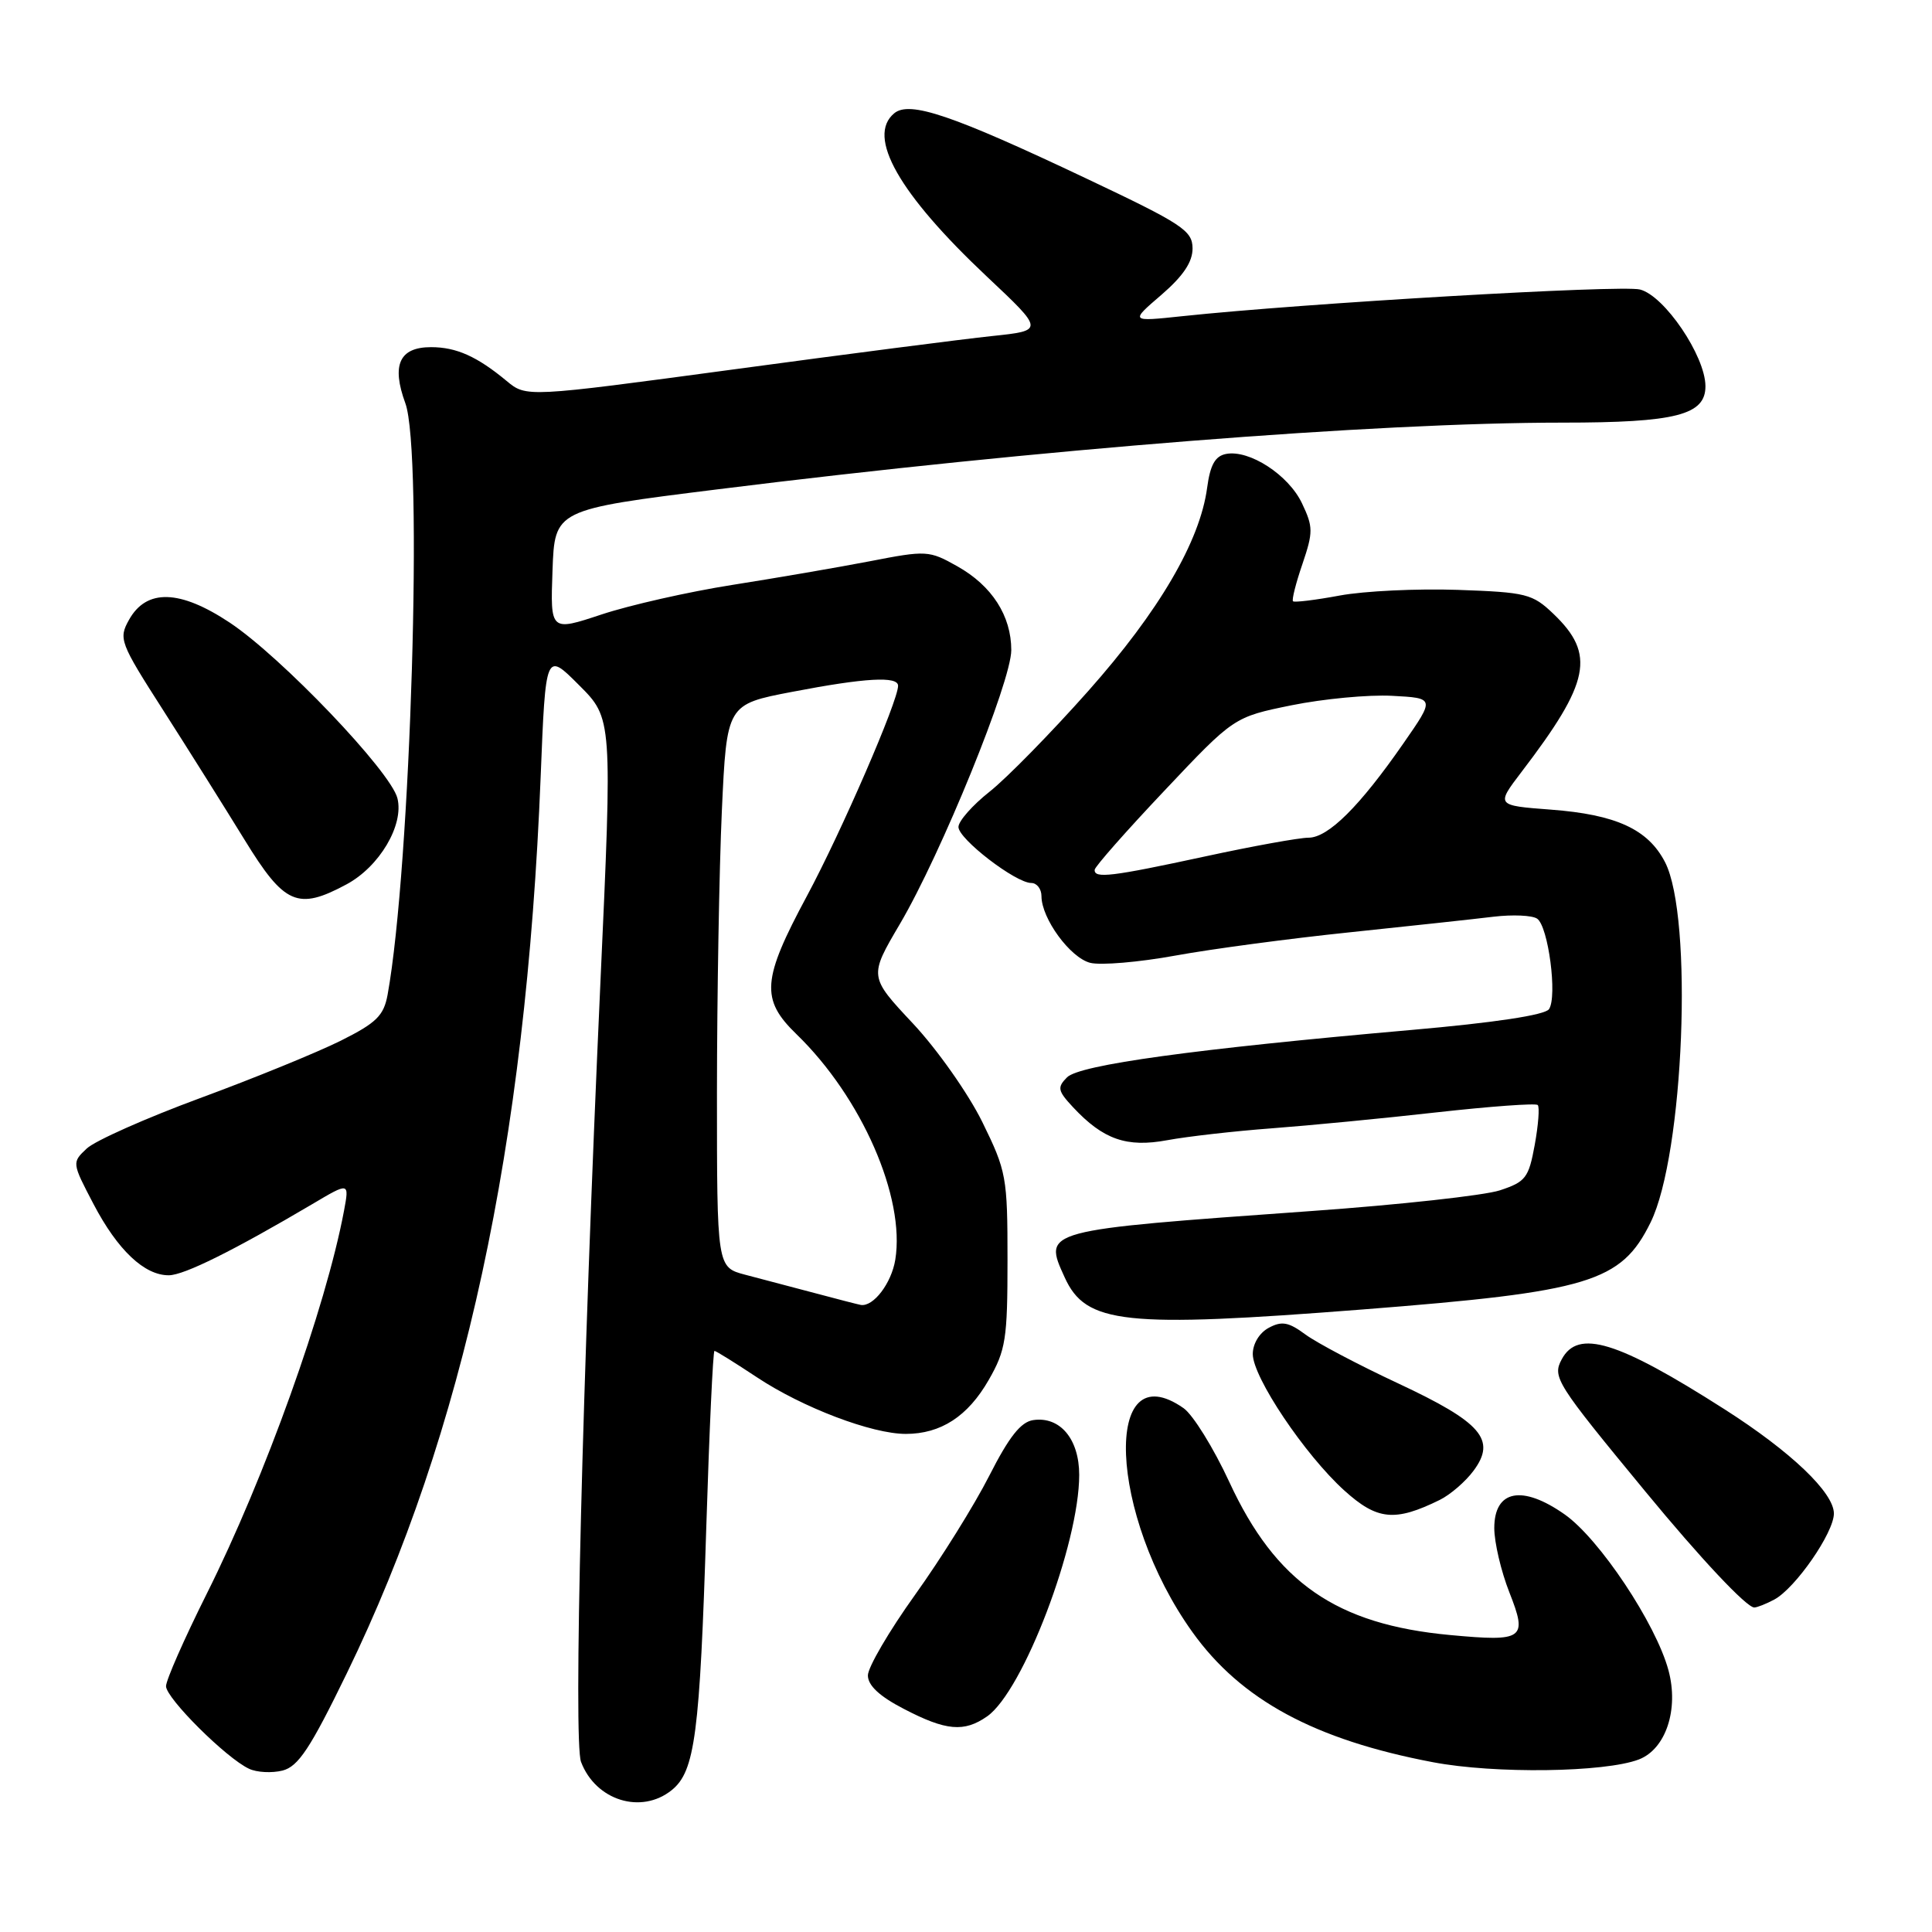 <?xml version="1.0" encoding="UTF-8" standalone="no"?>
<!DOCTYPE svg PUBLIC "-//W3C//DTD SVG 1.1//EN" "http://www.w3.org/Graphics/SVG/1.1/DTD/svg11.dtd" >
<svg xmlns="http://www.w3.org/2000/svg" xmlns:xlink="http://www.w3.org/1999/xlink" version="1.1" viewBox="0 0 256 256">
 <g >
 <path fill="currentColor"
d=" M 89.02 237.19 C 92.09 234.70 92.73 229.80 93.59 202.25 C 93.99 189.46 94.48 179.00 94.67 179.00 C 94.87 179.00 97.40 180.58 100.30 182.50 C 106.34 186.51 115.52 190.00 120.02 190.00 C 124.67 190.00 128.25 187.67 131.01 182.85 C 133.27 178.91 133.50 177.42 133.50 166.98 C 133.50 155.95 133.36 155.19 130.16 148.67 C 128.32 144.93 124.19 139.06 120.98 135.63 C 115.14 129.40 115.14 129.40 119.23 122.45 C 124.71 113.15 133.99 90.33 134.00 86.15 C 134.00 81.60 131.44 77.61 126.84 75.03 C 123.11 72.93 122.76 72.91 115.25 74.37 C 110.99 75.19 102.78 76.60 97.00 77.51 C 91.22 78.42 83.45 80.18 79.71 81.42 C 72.92 83.67 72.92 83.67 73.21 75.60 C 73.50 67.53 73.50 67.53 95.00 64.85 C 137.64 59.52 182.26 56.00 207.04 56.00 C 222.07 56.00 226.01 54.99 225.98 51.15 C 225.95 47.15 220.54 39.17 217.30 38.36 C 214.79 37.73 172.78 40.18 156.62 41.90 C 149.74 42.63 149.74 42.63 153.89 39.07 C 156.78 36.57 158.03 34.72 158.02 32.90 C 158.00 30.55 156.68 29.68 143.98 23.67 C 126.19 15.24 120.53 13.32 118.49 15.01 C 114.79 18.08 119.09 25.66 130.77 36.65 C 138.37 43.80 138.37 43.80 131.43 44.53 C 127.62 44.93 112.18 46.92 97.12 48.96 C 69.74 52.65 69.74 52.65 67.12 50.47 C 63.21 47.23 60.47 46.00 57.12 46.00 C 52.92 46.00 51.85 48.35 53.71 53.43 C 56.08 59.89 54.43 114.91 51.36 131.80 C 50.85 134.58 49.89 135.53 45.13 137.91 C 42.03 139.45 33.65 142.88 26.50 145.51 C 19.35 148.15 12.60 151.15 11.50 152.18 C 9.52 154.04 9.52 154.06 12.40 159.56 C 15.59 165.65 19.15 169.01 22.38 168.98 C 24.42 168.96 31.00 165.68 41.40 159.54 C 46.29 156.64 46.29 156.64 45.58 160.45 C 43.16 173.30 35.10 195.80 27.37 211.23 C 24.42 217.14 22.00 222.62 22.00 223.43 C 22.00 225.02 29.98 232.97 33.00 234.37 C 34.03 234.86 36.03 234.96 37.43 234.61 C 39.52 234.08 41.10 231.70 45.95 221.73 C 61.47 189.82 69.69 151.83 71.64 102.93 C 72.30 86.35 72.30 86.35 76.72 90.78 C 81.15 95.20 81.15 95.20 79.55 130.35 C 77.15 183.23 75.97 230.79 76.99 233.46 C 78.93 238.58 84.98 240.46 89.02 237.19 Z  M 217.15 233.14 C 220.73 231.77 222.48 226.50 221.08 221.32 C 219.42 215.15 211.92 203.89 207.33 200.67 C 201.70 196.71 198.00 197.43 198.00 202.48 C 198.00 204.38 198.90 208.21 200.00 211.00 C 202.44 217.19 201.93 217.56 192.14 216.65 C 177.05 215.25 169.04 209.69 162.88 196.35 C 160.80 191.86 158.08 187.47 156.83 186.59 C 146.04 179.04 146.90 200.76 158.00 216.26 C 164.43 225.25 174.21 230.53 189.86 233.50 C 198.04 235.06 212.65 234.86 217.15 233.14 Z  M 130.80 227.43 C 135.57 224.09 143.00 204.59 143.00 195.43 C 143.00 190.68 140.46 187.65 136.91 188.17 C 135.26 188.41 133.71 190.38 131.08 195.55 C 129.11 199.43 124.69 206.52 121.25 211.32 C 117.81 216.12 115.00 220.93 115.00 222.00 C 115.00 223.33 116.54 224.77 119.75 226.43 C 125.35 229.35 127.75 229.56 130.80 227.43 Z  M 235.10 211.95 C 237.90 210.45 243.00 203.09 243.00 200.55 C 243.00 197.78 237.31 192.35 228.50 186.73 C 214.31 177.67 209.10 176.08 206.94 180.11 C 205.67 182.48 206.16 183.25 218.00 197.61 C 225.32 206.50 231.43 213.00 232.45 213.00 C 232.82 213.00 234.02 212.53 235.10 211.95 Z  M 190.77 198.75 C 192.17 198.06 194.19 196.32 195.26 194.87 C 198.30 190.77 196.32 188.48 185.27 183.31 C 180.02 180.86 174.49 177.94 172.98 176.83 C 170.75 175.18 169.85 175.01 168.12 175.94 C 166.88 176.60 166.00 178.05 166.00 179.42 C 166.00 182.49 172.91 192.78 178.13 197.50 C 182.49 201.44 184.83 201.67 190.77 198.75 Z  M 180.57 173.51 C 210.63 171.16 214.81 169.90 218.71 161.98 C 223.13 153.03 224.39 121.52 220.62 114.23 C 218.37 109.88 214.13 107.93 205.49 107.28 C 198.22 106.73 198.22 106.73 201.62 102.27 C 210.70 90.38 211.44 86.71 205.86 81.36 C 203.06 78.68 202.27 78.48 193.14 78.16 C 187.78 77.98 180.76 78.31 177.53 78.91 C 174.30 79.51 171.51 79.85 171.33 79.67 C 171.15 79.49 171.71 77.26 172.58 74.73 C 174.01 70.51 174.01 69.82 172.52 66.69 C 170.74 62.93 165.55 59.56 162.46 60.15 C 161.01 60.43 160.36 61.60 159.95 64.64 C 159.00 71.73 153.59 80.98 144.20 91.56 C 139.29 97.09 133.41 103.09 131.14 104.89 C 128.86 106.69 127.00 108.80 127.00 109.58 C 127.00 111.17 134.58 117.00 136.65 117.00 C 137.39 117.00 138.00 117.79 138.00 118.75 C 138.01 121.72 141.81 126.91 144.46 127.58 C 145.84 127.93 150.92 127.50 155.74 126.62 C 160.56 125.74 170.98 124.35 178.90 123.53 C 186.82 122.70 195.37 121.78 197.90 121.47 C 200.43 121.17 203.03 121.28 203.68 121.73 C 205.16 122.74 206.38 132.06 205.25 133.72 C 204.72 134.50 198.04 135.51 186.96 136.48 C 158.26 139.00 143.05 141.09 141.39 142.75 C 140.06 144.09 140.15 144.53 142.19 146.72 C 146.19 151.00 149.29 152.08 154.68 151.08 C 157.33 150.59 163.55 149.88 168.50 149.51 C 173.45 149.14 183.30 148.19 190.39 147.39 C 197.48 146.60 203.50 146.16 203.76 146.42 C 204.02 146.69 203.84 149.06 203.36 151.70 C 202.56 156.08 202.16 156.60 198.73 157.73 C 196.67 158.40 185.43 159.64 173.74 160.47 C 137.97 163.03 138.21 162.97 141.08 169.27 C 143.89 175.44 148.93 175.98 180.57 173.51 Z  M 45.90 117.19 C 50.28 114.85 53.55 109.31 52.66 105.77 C 51.77 102.22 37.26 87.03 30.44 82.50 C 23.83 78.11 19.41 77.99 17.10 82.12 C 15.69 84.64 15.87 85.13 21.63 94.12 C 24.93 99.28 29.77 106.99 32.39 111.25 C 37.68 119.88 39.44 120.66 45.90 117.19 Z  M 108.00 171.35 C 104.97 170.55 100.81 169.45 98.75 168.91 C 95.00 167.92 95.00 167.92 95.00 144.71 C 95.01 131.95 95.30 115.16 95.65 107.42 C 96.30 93.33 96.30 93.33 104.98 91.67 C 114.66 89.81 119.00 89.57 119.00 90.87 C 119.00 92.90 111.50 110.19 106.94 118.69 C 100.96 129.81 100.76 132.41 105.54 137.04 C 114.17 145.40 119.97 158.65 118.63 166.92 C 118.12 170.04 115.73 173.18 114.06 172.91 C 113.75 172.86 111.03 172.16 108.00 171.35 Z  M 145.05 115.25 C 145.07 114.84 149.23 110.12 154.30 104.76 C 163.50 95.01 163.50 95.01 171.15 93.45 C 175.36 92.60 181.35 92.03 184.47 92.20 C 190.13 92.50 190.13 92.50 185.96 98.50 C 180.16 106.86 175.99 111.00 173.38 111.00 C 172.16 111.00 165.96 112.12 159.60 113.50 C 147.28 116.16 144.97 116.44 145.05 115.25 Z "/>
</g>
</svg>